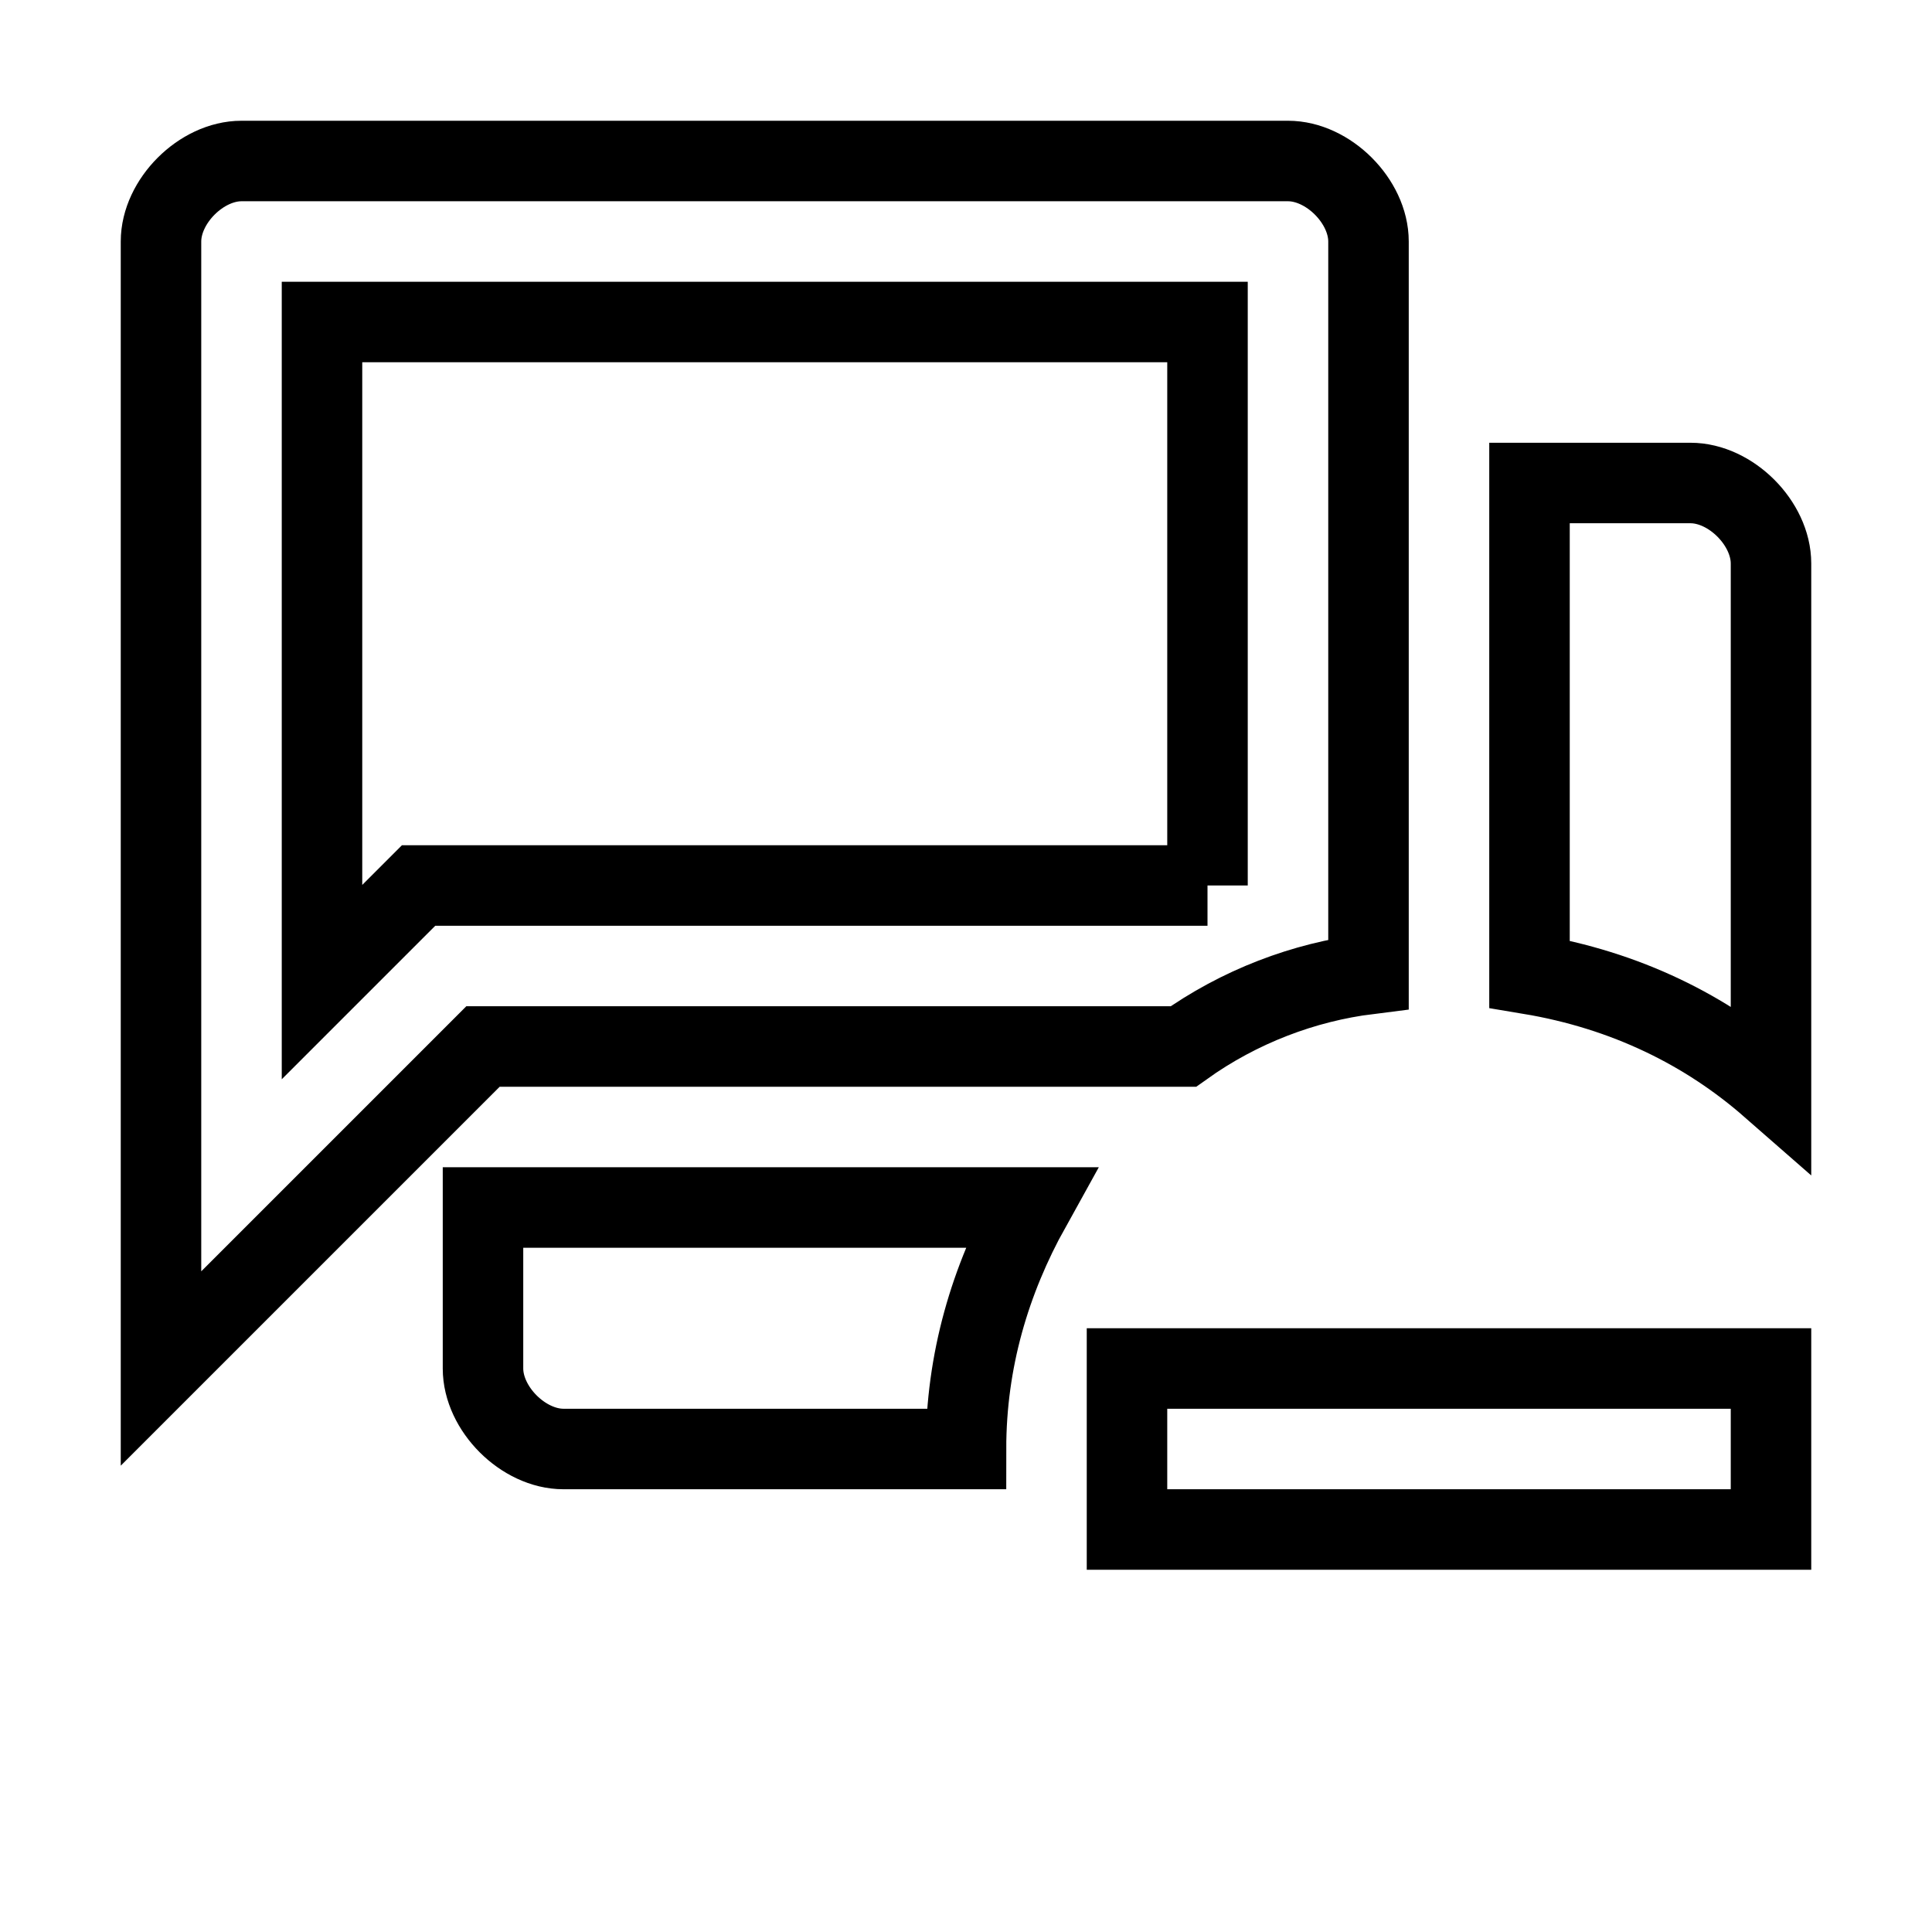 <svg fill="none" stroke="currentColor" xmlns="http://www.w3.org/2000/svg" id="mdi-forum-minus-outline" viewBox="0 0 24 24"><path d="M21 6H19V12.1C20.2 12.3 21.2 12.8 22 13.5V7C22 6.5 21.5 6 21 6M6 17C6 17.5 6.5 18 7 18H12C12 16.9 12.3 15.9 12.8 15H6V17M16 2H3C2.5 2 2 2.5 2 3V17L6 13H14.7C15.4 12.5 16.2 12.2 17 12.1V3C17 2.5 16.5 2 16 2M15 11H5.2L4 12.2V4H15V11M22 17V19H14V17H22Z" /></svg>